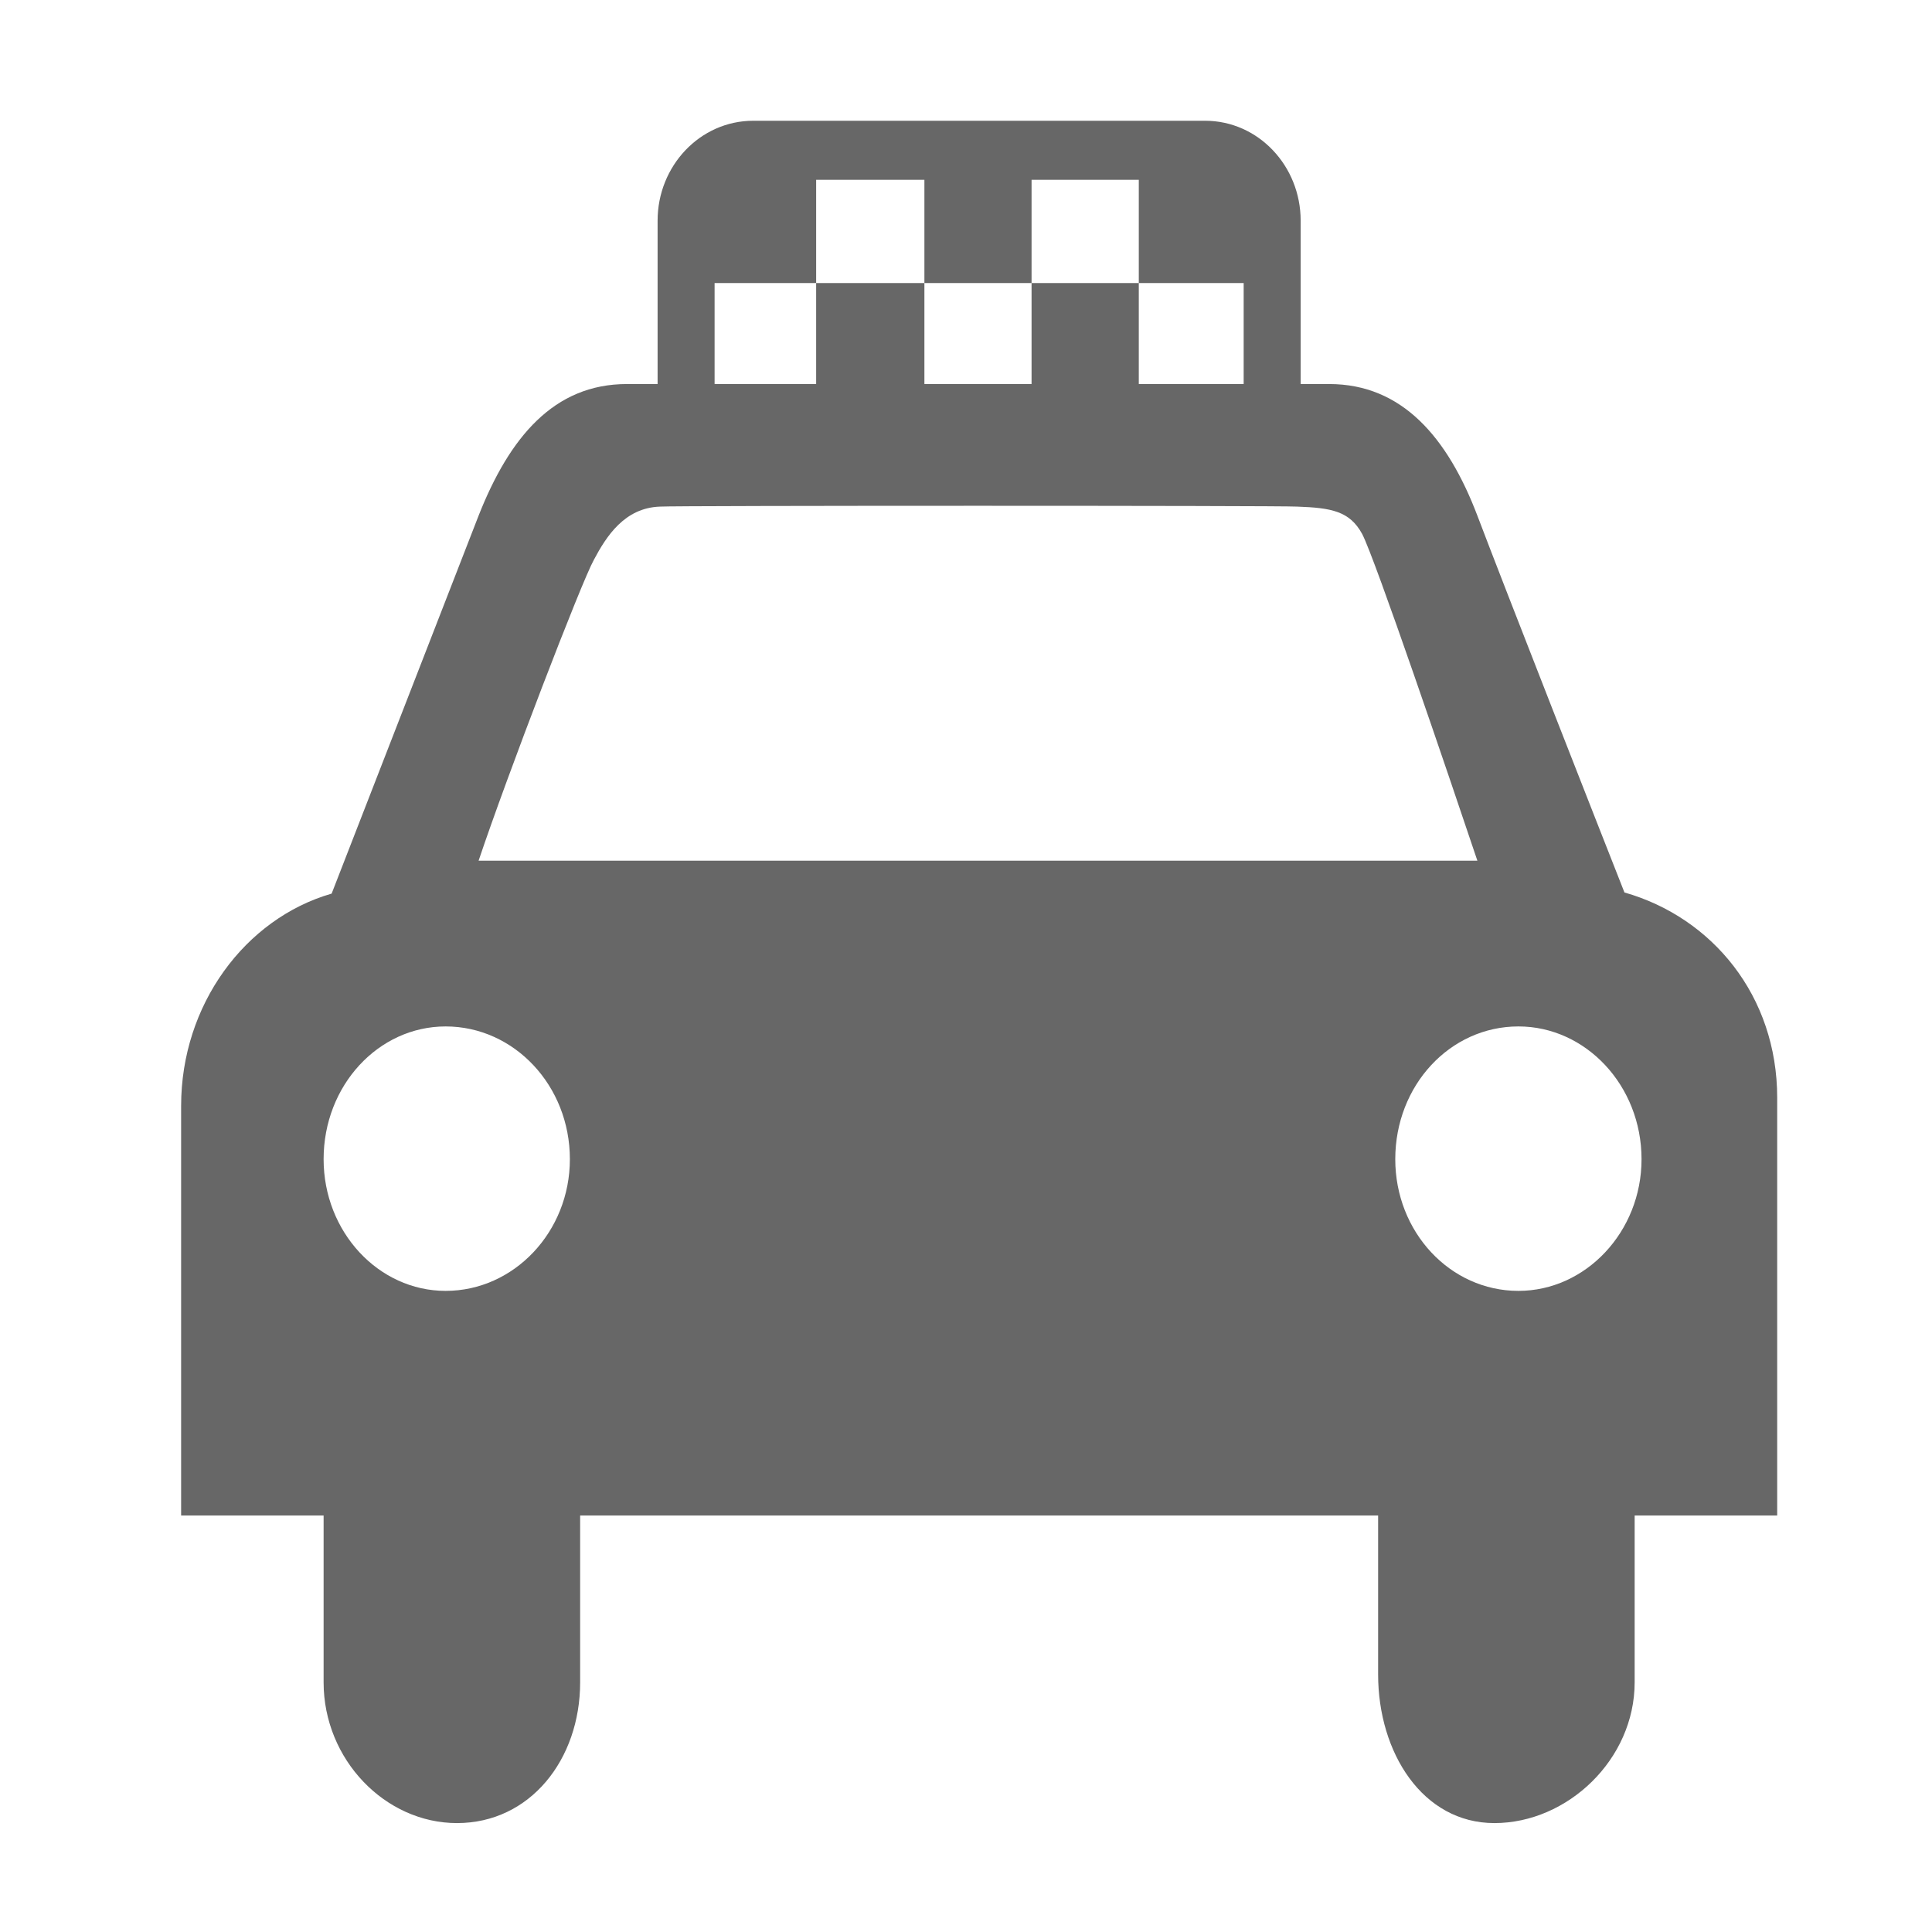 <?xml version="1.0" encoding="UTF-8"?>
<svg width="32px" height="32px" viewBox="0 0 32 32" version="1.1" xmlns="http://www.w3.org/2000/svg">
    <!-- Generator: Sketch 50 (54983) - http://www.bohemiancoding.com/sketch -->
    <title>traslate</title>
    <desc>Created with Sketch.</desc>
    <defs></defs>
    <g id="Atomos" stroke="none" stroke-width="1" fill="none" fill-rule="evenodd">
        <g id="Iconos" transform="translate(-361, -3972)" fill="#676767">
            <g id="ico-translate" transform="translate(361, 3972)">
                <path d="M25.15,21.381 C24.016,21.381 23.11,20.403 23.11,19.2 C23.11,17.978 24.016,17.001 25.15,17.001 C26.264,17.001 27.189,17.978 27.189,19.2 C27.189,20.403 26.264,21.381 25.15,21.381 L25.15,21.381 Z M7.927,14.256 C8.399,12.847 9.627,9.65 9.835,9.275 C10.044,8.88 10.346,8.411 10.931,8.391 C11.176,8.373 21.204,8.373 21.486,8.391 C22.052,8.411 22.355,8.466 22.561,8.843 C22.771,9.238 23.997,12.847 24.47,14.256 L7.927,14.256 L7.927,14.256 Z M7.381,21.381 C6.268,21.381 5.36,20.403 5.36,19.2 C5.36,17.978 6.268,17.001 7.381,17.001 C8.513,17.001 9.439,17.978 9.439,19.2 C9.439,20.403 8.513,21.381 7.381,21.381 L7.381,21.381 Z M11.836,4.688 L13.518,4.688 L13.518,2.978 L15.311,2.978 L15.311,4.688 L17.086,4.688 L17.086,2.978 L18.862,2.978 L18.862,4.688 L20.599,4.688 L20.599,6.361 L18.862,6.361 L18.862,4.688 L17.086,4.688 L17.086,6.361 L15.311,6.361 L15.311,4.688 L13.518,4.688 L13.518,6.361 L11.836,6.361 L11.836,4.688 L11.836,4.688 Z M26.906,14.782 C26.528,13.824 24.904,9.688 24.47,8.541 C23.977,7.245 23.223,6.361 22.016,6.361 L21.543,6.361 L21.543,3.654 C21.543,2.752 20.845,2 19.958,2 L12.478,2 C11.591,2 10.892,2.752 10.892,3.654 L10.892,6.361 L10.383,6.361 C9.173,6.361 8.438,7.245 7.927,8.541 L5.493,14.801 C4.058,15.215 3,16.643 3,18.317 L3,25.102 L5.36,25.102 L5.36,27.865 C5.36,29.144 6.38,30.196 7.569,30.196 C8.779,30.196 9.609,29.144 9.609,27.865 L9.609,25.102 L22.826,25.102 L22.826,27.734 C22.826,29.031 23.564,30.196 24.752,30.196 C25.961,30.196 27.075,29.144 27.075,27.865 L27.075,25.102 L29.436,25.102 L29.436,18.184 C29.436,16.493 28.359,15.196 26.906,14.782 L26.906,14.782 Z" id="traslate"></path>
            </g>
        </g>
    </g>
</svg>